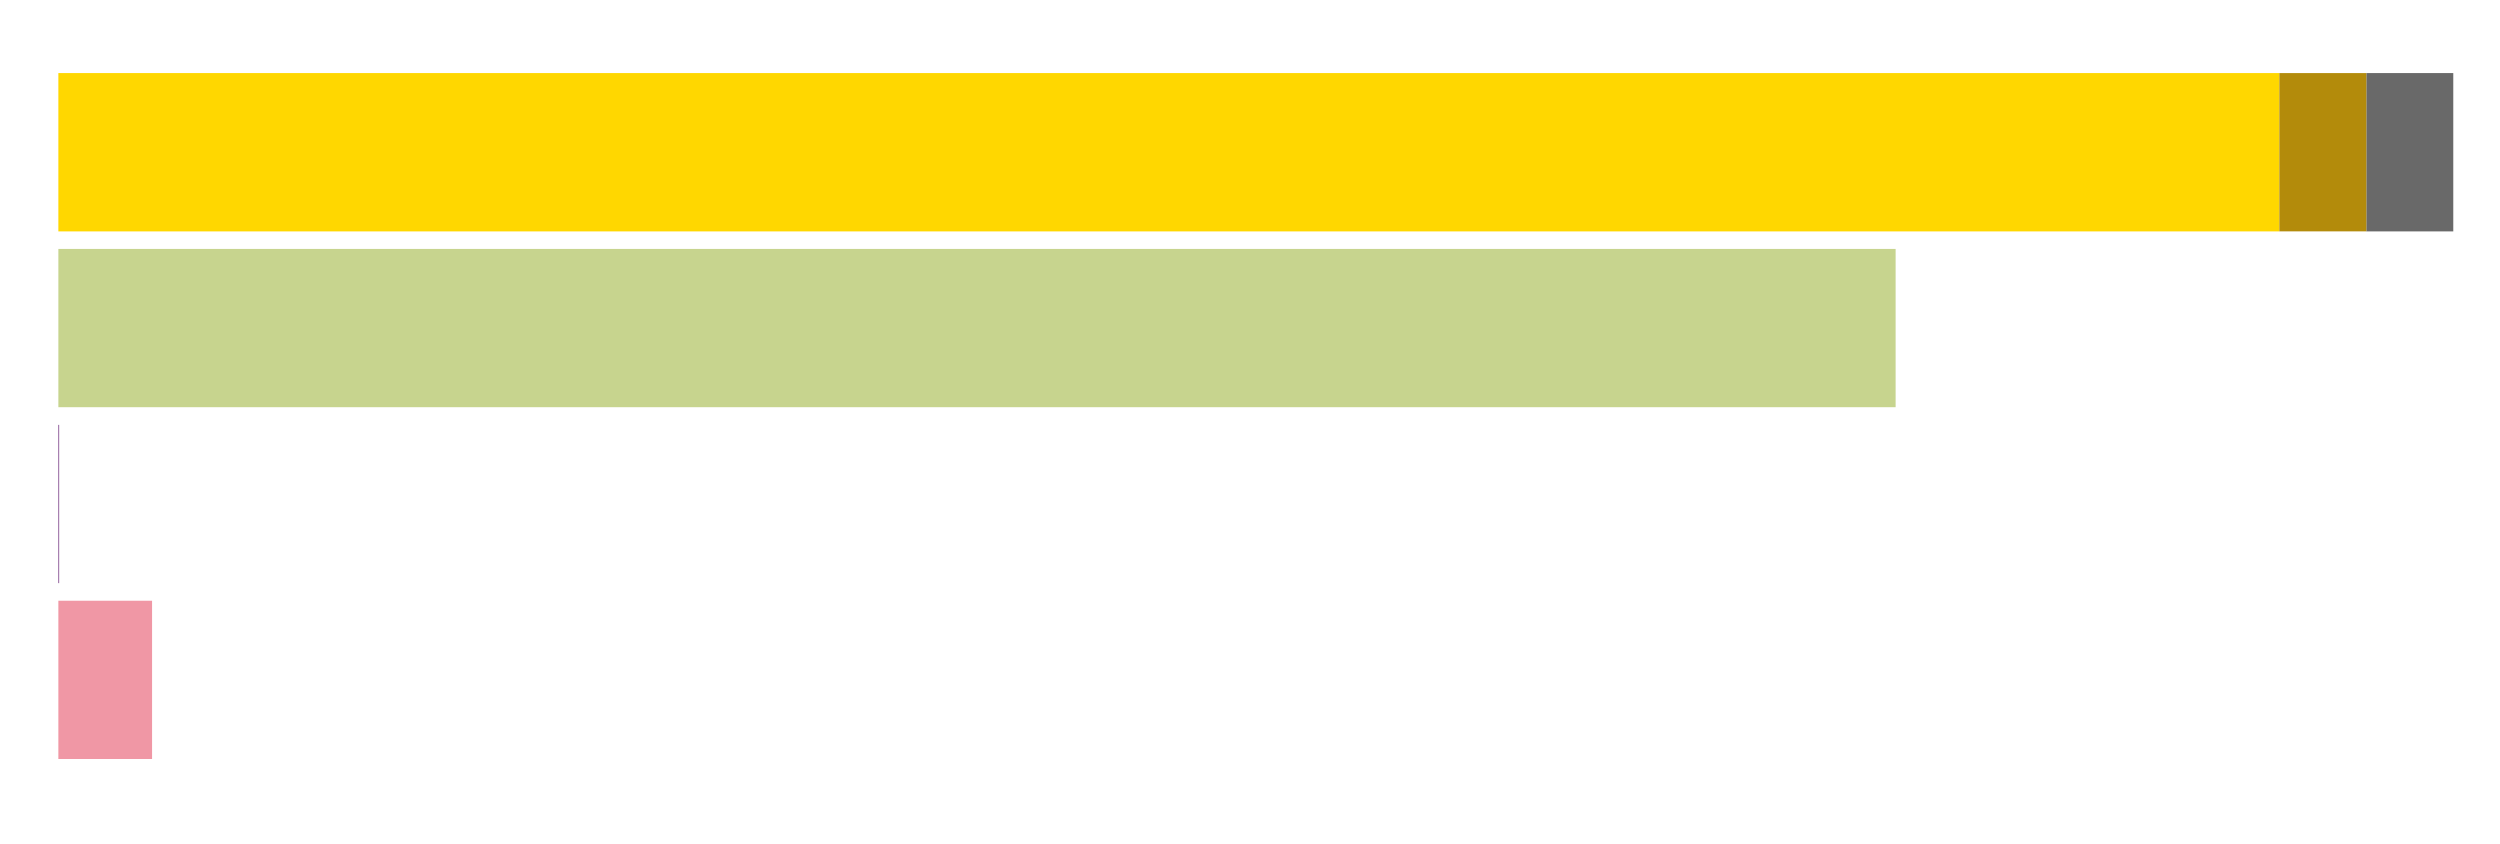 <?xml version='1.0' encoding='UTF-8' ?>
<svg xmlns='http://www.w3.org/2000/svg' xmlns:xlink='http://www.w3.org/1999/xlink' class='svglite' width='640.00pt' height='216.00pt' viewBox='0 0 640.00 216.00'>
<defs>
  <style type='text/css'><![CDATA[
    .svglite line, .svglite polyline, .svglite polygon, .svglite path, .svglite rect, .svglite circle {
      fill: none;
      stroke: #000000;
      stroke-linecap: round;
      stroke-linejoin: round;
      stroke-miterlimit: 10.00;
    }
  ]]></style>
</defs>
<rect width='100%' height='100%' style='stroke: none; fill: #FFFFFF;'/>
<defs>
  <clipPath id='cpMC4wMHw2NDAuMDB8MC4wMHwyMTYuMDA='>
    <rect x='0.00' y='0.00' width='640.00' height='216.00' />
  </clipPath>
</defs>
<g clip-path='url(#cpMC4wMHw2NDAuMDB8MC4wMHwyMTYuMDA=)'>
</g>
<defs>
  <clipPath id='cpMTQuOTR8NjI4LjA0fDExLjk2fDIwMS4wNg=='>
    <rect x='14.94' y='11.96' width='613.10' height='189.10' />
  </clipPath>
</defs>
<g clip-path='url(#cpMTQuOTR8NjI4LjA0fDExLjk2fDIwMS4wNg==)'>
<rect x='605.78' y='18.71' width='22.27' height='40.52' style='stroke-width: 1.07; stroke: none; stroke-linecap: butt; stroke-linejoin: miter; fill: #696969;' />
<rect x='14.94' y='18.71' width='568.56' height='40.52' style='stroke-width: 1.07; stroke: none; stroke-linecap: butt; stroke-linejoin: miter; fill: #FFD700;' />
<rect x='14.94' y='63.73' width='470.34' height='40.52' style='stroke-width: 1.07; stroke: none; stroke-linecap: butt; stroke-linejoin: miter; fill: #C7D48E;' />
<rect x='14.94' y='108.76' width='0.20' height='40.52' style='stroke-width: 1.07; stroke: none; stroke-linecap: butt; stroke-linejoin: miter; fill: #753984;' />
<rect x='14.94' y='153.78' width='23.99' height='40.52' style='stroke-width: 1.07; stroke: none; stroke-linecap: butt; stroke-linejoin: miter; fill: #F097A5;' />
<rect x='583.51' y='18.71' width='22.27' height='40.52' style='stroke-width: 1.07; stroke: none; stroke-linecap: butt; stroke-linejoin: miter; fill: #B38B0B;' />
</g>
<g clip-path='url(#cpMC4wMHw2NDAuMDB8MC4wMHwyMTYuMDA=)'>
</g>
</svg>
